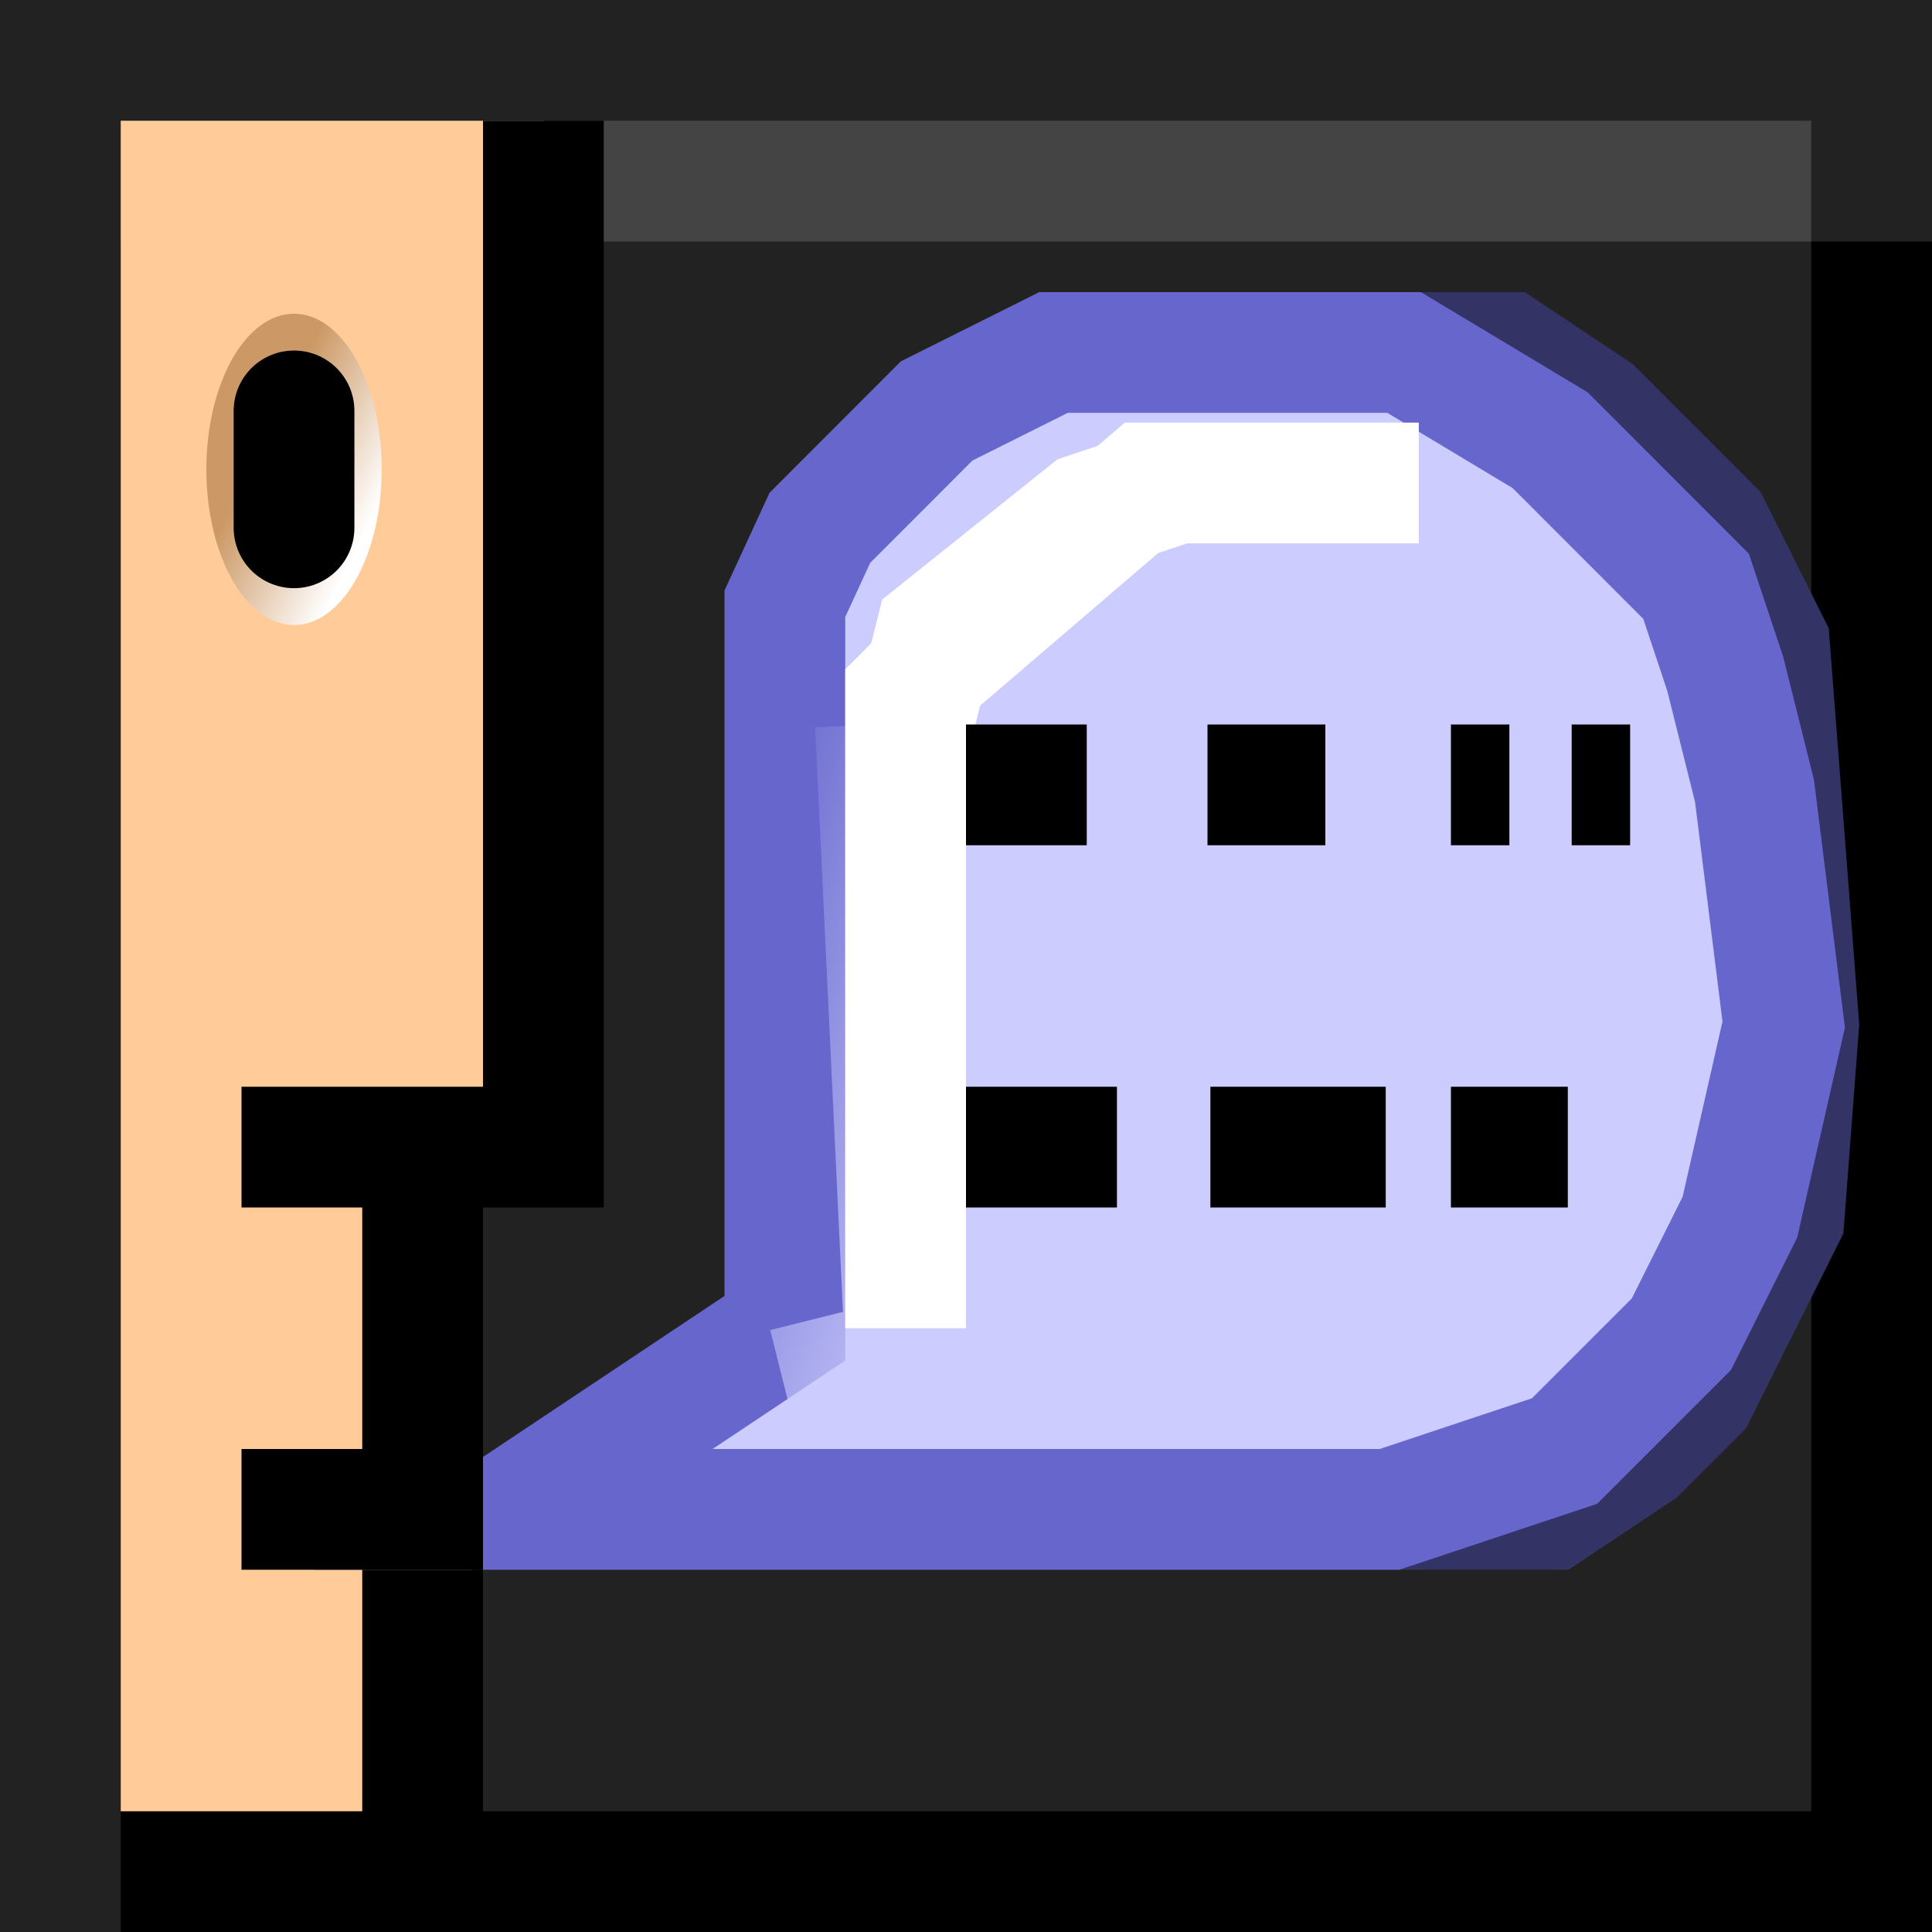 <?xml version="1.0" encoding="UTF-8" standalone="no"?>
<!-- Created with Inkscape (http://www.inkscape.org/) -->

<svg
   width="16"
   height="16"
   viewBox="0 0 16 16"
   version="1.1"
   id="svg5"
   inkscape:version="1.2.2 (b0a8486541, 2022-12-01)"
   sodipodi:docname="dialog-info.svg"
   xml:space="preserve"
   xmlns:inkscape="http://www.inkscape.org/namespaces/inkscape"
   xmlns:sodipodi="http://sodipodi.sourceforge.net/DTD/sodipodi-0.dtd"
   xmlns:xlink="http://www.w3.org/1999/xlink"
   xmlns="http://www.w3.org/2000/svg"
   xmlns:svg="http://www.w3.org/2000/svg"><rect x="0" y="0" width="16" height="16" fill="#808080" stroke="none"/><sodipodi:namedview
     id="namedview7"
     pagecolor="#ffffff"
     bordercolor="#000000"
     borderopacity="0.25"
     inkscape:showpageshadow="2"
     inkscape:pageopacity="0.0"
     inkscape:pagecheckerboard="false"
     inkscape:deskcolor="#d1d1d1"
     inkscape:document-units="px"
     showgrid="true"
     inkscape:zoom="91.316955"
     inkscape:cx="8.8209249"
     inkscape:cy="11.049427"
     inkscape:window-width="1192"
     inkscape:window-height="976"
     inkscape:window-x="599"
     inkscape:window-y="76"
     inkscape:window-maximized="0"
     inkscape:current-layer="layer1"><inkscape:grid
       type="xygrid"
       id="grid9"
       originx="0"
       originy="0"
       empspacing="4"
       spacingx="0.25"
       spacingy="0.25" /></sodipodi:namedview><defs
     id="defs2"><linearGradient
       inkscape:collect="always"
       id="linearGradient18500"><stop
         style="stop-color:#ccccff;stop-opacity:1;"
         offset="0"
         id="stop18496" /><stop
         style="stop-color:#ccccff;stop-opacity:0;"
         offset="1"
         id="stop18498" /></linearGradient><linearGradient
       inkscape:collect="always"
       id="linearGradient15840"><stop
         style="stop-color:#cc9966;stop-opacity:1;"
         offset="0"
         id="stop15836" /><stop
         style="stop-color:#ffffff;stop-opacity:1;"
         offset="1"
         id="stop15838" /></linearGradient><linearGradient
       inkscape:collect="always"
       xlink:href="#linearGradient15840"
       id="linearGradient15842"
       x1="4"
       y1="7"
       x2="6"
       y2="8"
       gradientUnits="userSpaceOnUse"
       gradientTransform="matrix(0.484,0,0,0.484,0.258,0.258)" /><linearGradient
       inkscape:collect="always"
       xlink:href="#linearGradient18500"
       id="linearGradient18502"
       x1="18.5"
       y1="14"
       x2="12.5"
       y2="12"
       gradientUnits="userSpaceOnUse"
       gradientTransform="matrix(0.484,0,0,0.484,0.258,0.258)" /></defs><g
     inkscape:label="Layer 1"
     inkscape:groupmode="layer"
     id="layer1"><rect
       style="fill:#222222;fill-opacity:1;stroke:#000000;stroke-width:1;stroke-linecap:round;stroke-miterlimit:10.2;stroke-opacity:1"
       id="rect13675"
       width="15"
       height="15"
       x="0.5"
       y="0.5" /><path
       style="fill:none;fill-opacity:1;stroke:#222222;stroke-width:1;stroke-linecap:butt;stroke-miterlimit:10.2;stroke-opacity:1"
       d="M 0.5,0.258 0.5,16"
       id="path14197"
       sodipodi:nodetypes="cc" /><path
       style="fill:none;fill-opacity:1;stroke:#222222;stroke-width:1;stroke-linecap:butt;stroke-miterlimit:10.2;stroke-opacity:1"
       d="M 15.5,2 V 0.5 H 0"
       id="path14469"
       sodipodi:nodetypes="ccc" /><path
       style="fill:none;fill-opacity:1;stroke:#444444;stroke-width:1;stroke-linecap:butt;stroke-miterlimit:10.2;stroke-opacity:1"
       d="M 15,1.5 H 1"
       id="path14543"
       sodipodi:nodetypes="cc" /><path
       style="fill:#ffcc99;fill-opacity:1;stroke:none;stroke-width:1;stroke-linecap:butt;stroke-miterlimit:10.2;stroke-opacity:1"
       d="M 1,1 H 4.5 L 4.613,9.936 3.75,9.75 4,15 H 1 Z"
       id="path14952"
       sodipodi:nodetypes="ccccccc" /><path
       style="fill:none;fill-opacity:1;stroke:#333366;stroke-width:1;stroke-linecap:butt;stroke-miterlimit:10.2;stroke-opacity:1"
       d="m 11.266,2.919 h 1.21 l 0.726,0.484 0.968,0.968 0.484,0.968 0.242,3.145 -0.121,1.596 -0.242,0.484 L 14.049,11.532 13.565,12.016 12.839,12.5 H 8.726"
       id="path17999"
       sodipodi:nodetypes="cccccccccccc" /><path
       style="fill:#ccccff;fill-opacity:1;stroke:#6666cc;stroke-width:1;stroke-linecap:butt;stroke-miterlimit:10.2;stroke-opacity:1"
       d="M 4.25,12.5 6.5,11 V 5 L 6.79,4.371 7.757,3.403 8.725,2.919 H 11.628 l 1.209,0.726 1.209,1.21 0.242,0.726 0.242,0.968 0.242,1.936 -0.363,1.596 -0.484,0.968 -0.484,0.484 -0.484,0.484 L 11.507,12.5 H 9.088 4.25 l 0.726,-0.484"
       id="path16652"
       sodipodi:nodetypes="cccccccccccccccccccc" /><path
       style="fill:none;fill-opacity:1;stroke:#000000;stroke-width:1;stroke-linecap:butt;stroke-miterlimit:10.2;stroke-opacity:1"
       d="M 4.5,1 V 9.5 H 2"
       id="path14618"
       sodipodi:nodetypes="ccc" /><path
       style="fill:none;fill-opacity:1;stroke:#000000;stroke-width:1;stroke-linecap:butt;stroke-miterlimit:10.2;stroke-opacity:1"
       d="m 3.5,9.5 v 3 H 2"
       id="path14935"
       sodipodi:nodetypes="ccc" /><path
       style="fill:none;fill-opacity:1;stroke:#000000;stroke-width:1;stroke-linecap:butt;stroke-miterlimit:10.2;stroke-opacity:1"
       d="m 3.5,13 v 2.25"
       id="path14937"
       sodipodi:nodetypes="cc" /><ellipse
       style="fill:url(#linearGradient15842);fill-opacity:1;stroke:none;stroke-width:1;stroke-linecap:round;stroke-miterlimit:10.2;stroke-opacity:1"
       id="path15811"
       cx="2.435"
       cy="3.887"
       rx="0.726"
       ry="1.289" /><path
       style="fill:none;fill-opacity:1;stroke:#000000;stroke-width:1;stroke-linecap:round;stroke-miterlimit:10.2;stroke-opacity:1"
       d="M 2.435,3.403 V 4.371"
       id="path15757"
       sodipodi:nodetypes="cc" /><path
       style="fill:none;fill-opacity:1;stroke:url(#linearGradient18502);stroke-width:1;stroke-linecap:butt;stroke-miterlimit:10.2;stroke-opacity:1"
       d="M 6.5,11.5 7.5,11.25 7.25,6"
       id="path17682"
       sodipodi:nodetypes="ccc" /><path
       style="fill:none;fill-opacity:1;stroke:#ffffff;stroke-width:1;stroke-linecap:butt;stroke-miterlimit:10.2;stroke-opacity:1"
       d="M 7.5,11 V 5.75 L 7.75,5.5 9.5,4 h 0.75 1.5"
       id="path17747"
       sodipodi:nodetypes="cccccc" /><path
       style="fill:none;fill-opacity:1;stroke:#ffffff;stroke-width:1;stroke-linecap:butt;stroke-miterlimit:10.2;stroke-opacity:1"
       d="M 7.5,6.25 7.75,5.25 9,4.25 9.75,4"
       id="path17973"
       sodipodi:nodetypes="cccc" /><path
       style="fill:none;fill-opacity:1;stroke:#000000;stroke-width:1;stroke-linecap:butt;stroke-miterlimit:10.2;stroke-opacity:1"
       d="M 13.5,6.5 H 13.016"
       id="path18378"
       sodipodi:nodetypes="cc" /><path
       style="fill:none;fill-opacity:1;stroke:#000000;stroke-width:1;stroke-linecap:butt;stroke-miterlimit:10.2;stroke-opacity:1"
       d="M 12.5,6.5 H 12.016"
       id="path18380"
       sodipodi:nodetypes="cc" /><path
       style="fill:none;fill-opacity:1;stroke:#000000;stroke-width:1;stroke-linecap:butt;stroke-miterlimit:10.2;stroke-opacity:1"
       d="M 10.976,6.5 H 10"
       id="path18382"
       sodipodi:nodetypes="cc" /><path
       style="fill:none;fill-opacity:1;stroke:#000000;stroke-width:1;stroke-linecap:butt;stroke-miterlimit:10.2;stroke-opacity:1"
       d="M 9,6.5 H 8"
       id="path18384"
       sodipodi:nodetypes="cc" /><path
       style="fill:none;fill-opacity:1;stroke:#000000;stroke-width:1;stroke-linecap:butt;stroke-miterlimit:10.2;stroke-opacity:1"
       d="m 12.016,9.5 h 0.968"
       id="path18392"
       sodipodi:nodetypes="cc" /><path
       style="fill:none;fill-opacity:1;stroke:#000000;stroke-width:1;stroke-linecap:butt;stroke-miterlimit:10.2;stroke-opacity:1"
       d="M 11.476,9.5 H 10.024"
       id="path18394"
       sodipodi:nodetypes="cc" /><path
       style="fill:none;fill-opacity:1;stroke:#000000;stroke-width:1;stroke-linecap:butt;stroke-miterlimit:10.2;stroke-opacity:1"
       d="M 9.25,9.5 H 8"
       id="path18396"
       sodipodi:nodetypes="cc" /></g></svg>
